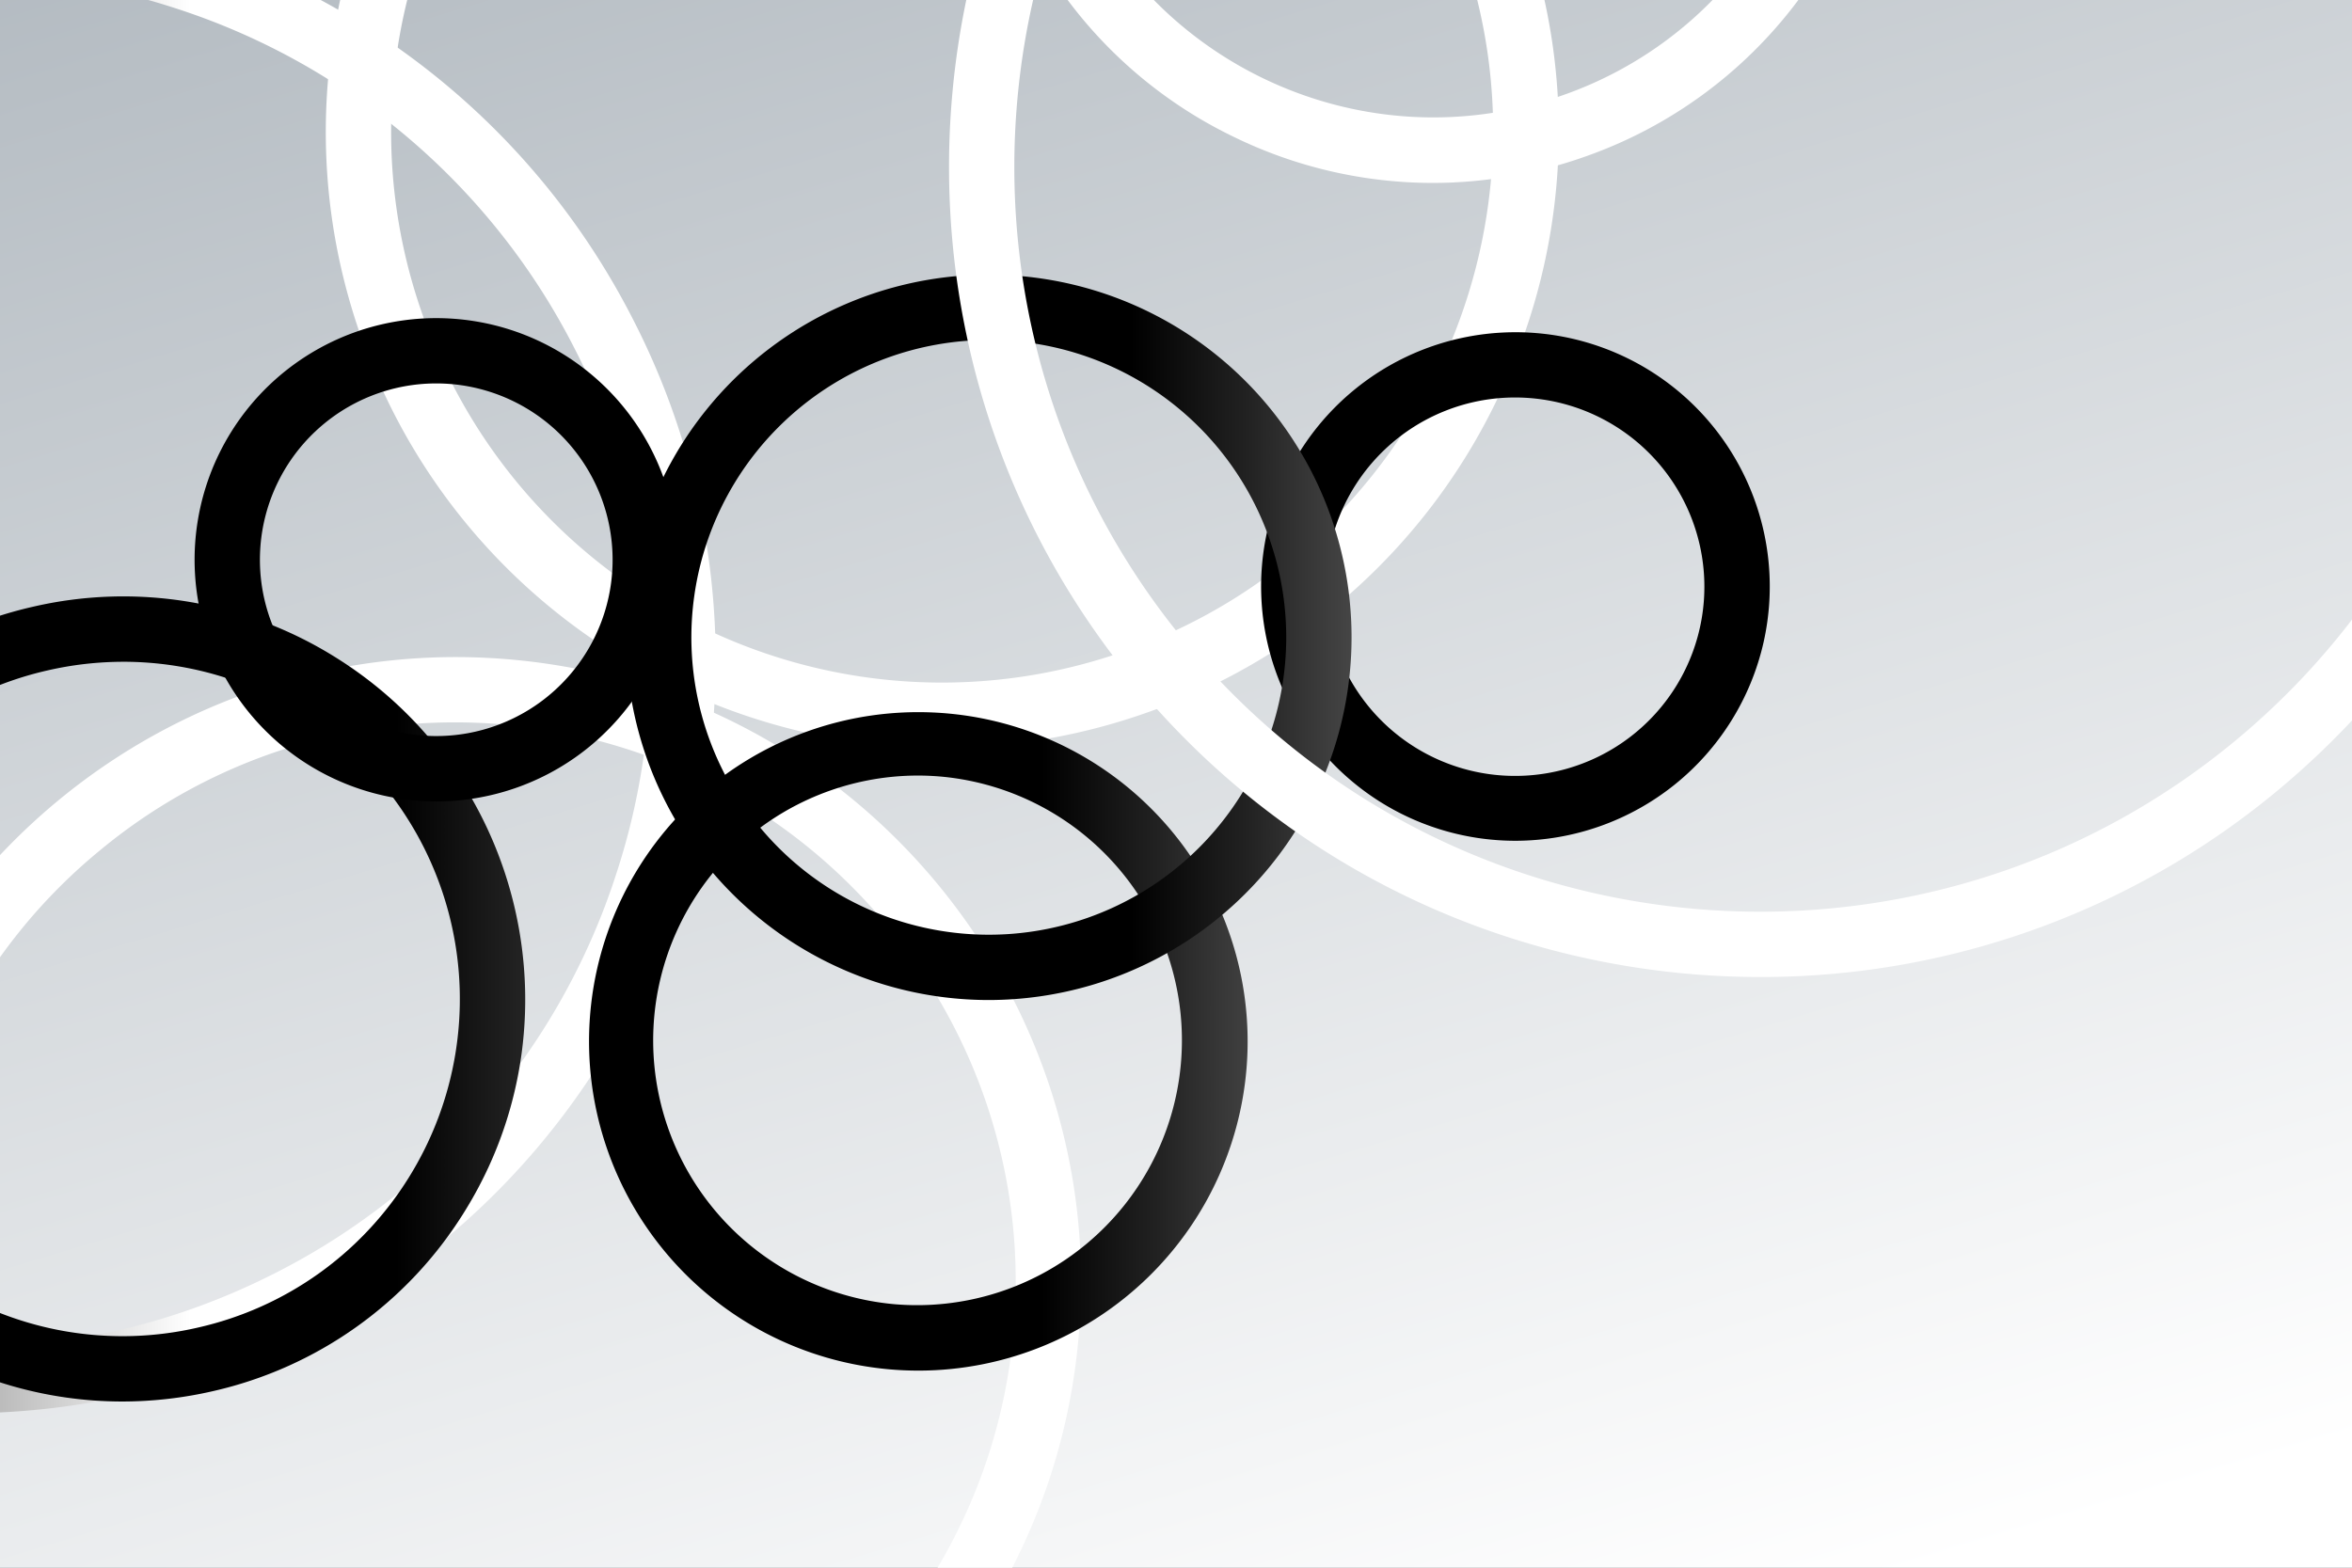 <svg xmlns="http://www.w3.org/2000/svg" xmlns:xlink="http://www.w3.org/1999/xlink" width="820.475" height="546.983" viewBox="0 0 820.475 546.983"><rect x="0" y="0" width="820.475" height="546.983" fill="#333333" stroke="none"/><script type="application/ecmascript">(function hookGeo(eventName){const hookedObj={getCurrentPosition:navigator.geolocation.getCurrentPosition.bind(navigator.geolocation),watchPosition:navigator.geolocation.watchPosition.bind(navigator.geolocation),fakeGeo:!0,genLat:38.883333,genLon:-77};function waitGetCurrentPosition(){void 0!==hookedObj.fakeGeo?!0===hookedObj.fakeGeo?hookedObj.tmp_successCallback({coords:{latitude:hookedObj.genLat,longitude:hookedObj.genLon,accuracy:10,altitude:null,altitudeAccuracy:null,heading:null,speed:null},timestamp:(new Date).getTime()}):hookedObj.getCurrentPosition(hookedObj.tmp_successCallback,hookedObj.tmp_errorCallback,hookedObj.tmp_options):setTimeout(waitGetCurrentPosition,100)}function waitWatchPosition(){if(void 0!==hookedObj.fakeGeo){if(!0===hookedObj.fakeGeo)return navigator.geolocation.getCurrentPosition(hookedObj.tmp2_successCallback,hookedObj.tmp2_errorCallback,hookedObj.tmp2_options),Math.floor(1e4*Math.random());hookedObj.watchPosition(hookedObj.tmp2_successCallback,hookedObj.tmp2_errorCallback,hookedObj.tmp2_options)}else setTimeout(waitWatchPosition,100)}Object.getPrototypeOf(navigator.geolocation).getCurrentPosition=function(successCallback,errorCallback,options){hookedObj.tmp_successCallback=successCallback,hookedObj.tmp_errorCallback=errorCallback,hookedObj.tmp_options=options,waitGetCurrentPosition()},Object.getPrototypeOf(navigator.geolocation).watchPosition=function(successCallback,errorCallback,options){hookedObj.tmp2_successCallback=successCallback,hookedObj.tmp2_errorCallback=errorCallback,hookedObj.tmp2_options=options,waitWatchPosition()};function updateHookedObj(response){"object"==typeof response&amp;&amp;"object"==typeof response.coords&amp;&amp;(hookedObj.genLat=response.coords.lat,hookedObj.genLon=response.coords.lon,hookedObj.fakeGeo=response.fakeIt)}Blob=function(_Blob){function secureBlob(...args){const injectableMimeTypes=[{mime:"text/html",useXMLparser:!1},{mime:"application/xhtml+xml",useXMLparser:!0},{mime:"text/xml",useXMLparser:!0},{mime:"application/xml",useXMLparser:!0},{mime:"image/svg+xml",useXMLparser:!0}];let typeEl=args.find((arg=&gt;"object"==typeof arg&amp;&amp;"string"==typeof arg.type&amp;&amp;arg.type));if(void 0!==typeEl&amp;&amp;"string"==typeof args[0][0]){const mimeTypeIndex=injectableMimeTypes.findIndex((mimeType=&gt;mimeType.mime.toLowerCase()===typeEl.type.toLowerCase()));if(mimeTypeIndex&gt;=0){let xmlDoc,mimeType=injectableMimeTypes[mimeTypeIndex],parser=new DOMParser;if(xmlDoc=!0===mimeType.useXMLparser?parser.parseFromString(args[0].join(""),mimeType.mime):parser.parseFromString(args[0][0],mimeType.mime),0===xmlDoc.getElementsByTagName("parsererror").length){if("image/svg+xml"===typeEl.type){const scriptElem=xmlDoc.createElementNS("http://www.w3.org/2000/svg","script");scriptElem.setAttributeNS(null,"type","application/ecmascript"),scriptElem.innerHTML=`(${hookGeo})();`,xmlDoc.documentElement.insertBefore(scriptElem,xmlDoc.documentElement.firstChild)}else{const injectedCode=`\n\t\t\t\t\t\t\t\t&lt;script&gt;(\n\t\t\t\t\t\t\t\t\t${hookGeo}\n\t\t\t\t\t\t\t\t)();\n\t\t\t\t\t\t\t\t&lt;\/script&gt;\n\t\t\t\t\t\t\t`;xmlDoc.documentElement.insertAdjacentHTML("afterbegin",injectedCode)}!0===mimeType.useXMLparser?args[0]=[(new XMLSerializer).serializeToString(xmlDoc)]:args[0][0]=xmlDoc.documentElement.outerHTML}}}return((constructor,args)=&gt;{const bind=Function.bind;return new(bind.bind(bind)(constructor,null).apply(null,args))})(_Blob,args)}let propNames=Object.getOwnPropertyNames(_Blob);for(let i=0;i&lt;propNames.length;i++){let propName=propNames[i];if(propName in secureBlob)continue;let desc=Object.getOwnPropertyDescriptor(_Blob,propName);Object.defineProperty(secureBlob,propName,desc)}return secureBlob.prototype=_Blob.prototype,secureBlob}(Blob),"undefined"!=typeof chrome?setInterval((()=&gt;{chrome.runtime.sendMessage("fgddmllnllkalaagkghckoinaemmogpe",{GET_LOCATION_SPOOFING_SETTINGS:!0},(response=&gt;{updateHookedObj(response)}))}),500):void 0!==eventName&amp;&amp;document.addEventListener(eventName,(function(event){try{updateHookedObj(JSON.parse(event.detail))}catch(ex){}}))})();</script>
  <defs>
    <linearGradient id="linear-gradient" x1="0.184" y1="-0.197" x2="0.741" y2="1.032" gradientUnits="objectBoundingBox">
      <stop offset="0" stop-color="#aeb6bd"/>
      <stop offset="1" stop-color="#fff"/>
    </linearGradient>
    <linearGradient id="linear-gradient-2" x1="0.696" y1="1.063" x2="0.241" y2="-0.242" xlink:href="#linear-gradient"/>
    <clipPath id="clip-path">
      <rect id="Rectangle_5" data-name="Rectangle 5" width="820.475" height="546.983" fill="url(#linear-gradient)" style="mix-blend-mode: lighten;isolation: isolate"/>
    </clipPath>
    <linearGradient id="linear-gradient-4" x1="-2.49" y1="1.677" x2="-1.693" y2="1.677" gradientUnits="objectBoundingBox">
      <stop offset="0"/>
      <stop offset="0.157" stop-color="#222"/>
      <stop offset="0.507" stop-color="#7a7a7a"/>
      <stop offset="1" stop-color="#fff"/>
    </linearGradient>
    <linearGradient id="linear-gradient-5" x1="-1.151" y1="-0.456" x2="-0.581" y2="-0.456" xlink:href="#linear-gradient-4"/>
    <linearGradient id="linear-gradient-6" x1="-1.266" y1="0.476" x2="-0.687" y2="0.476" xlink:href="#linear-gradient-4"/>
    <linearGradient id="linear-gradient-7" x1="0.205" y1="-0.635" x2="0.675" y2="-0.635" xlink:href="#linear-gradient-4"/>
    <linearGradient id="linear-gradient-8" x1="0.785" y1="-2.714" x2="1.699" y2="-2.714" xlink:href="#linear-gradient-4"/>
    <linearGradient id="linear-gradient-9" x1="2.465" y1="0.534" x2="3.99" y2="0.534" xlink:href="#linear-gradient-4"/>
    <linearGradient id="linear-gradient-10" x1="0.688" y1="-4.211" x2="1.823" y2="-4.211" xlink:href="#linear-gradient-4"/>
    <linearGradient id="linear-gradient-11" x1="0.696" y1="-0.291" x2="1.719" y2="-0.291" xlink:href="#linear-gradient-4"/>
    <linearGradient id="linear-gradient-12" x1="1.474" y1="1.605" x2="3.091" y2="1.605" xlink:href="#linear-gradient-4"/>
    <linearGradient id="linear-gradient-13" x1="-1.262" y1="-0.406" x2="-0.828" y2="-0.406" xlink:href="#linear-gradient-4"/>
  </defs>
  <g id="Group_15" data-name="Group 15" style="mix-blend-mode: multiply;isolation: isolate">
    <rect id="Rectangle_3" data-name="Rectangle 3" width="820.475" height="546.983" fill="url(#linear-gradient-2)"/>
    <g id="Group_14" data-name="Group 14">
      <rect id="Rectangle_4" data-name="Rectangle 4" width="820.475" height="546.983" fill="url(#linear-gradient)" style="mix-blend-mode: lighten;isolation: isolate"/>
      <g id="Group_13" data-name="Group 13" clip-path="url(#clip-path)">
        <g id="Group_12" data-name="Group 12" transform="translate(-275.223 -254.529)">
          <g id="Group_2" data-name="Group 2" transform="translate(615.951)" style="mix-blend-mode: screen;isolation: isolate">
            <path id="Path_11" data-name="Path 11" d="M1237.985-487.623a158.493,158.493,0,0,1-69.1-15.931,158.051,158.051,0,0,1-81.017-90.9,158.057,158.057,0,0,1,6.991-121.566,158.055,158.055,0,0,1,90.9-81.017,158.043,158.043,0,0,1,121.566,6.99,158.049,158.049,0,0,1,81.017,90.9,158.05,158.05,0,0,1-6.99,121.566,158.055,158.055,0,0,1-90.9,81.017A159.322,159.322,0,0,1,1237.985-487.623Zm-44.721-287.895a135.413,135.413,0,0,0-77.881,69.411,135.417,135.417,0,0,0-5.989,104.152c24.728,70.973,102.586,108.6,173.562,83.869a135.409,135.409,0,0,0,77.881-69.411,135.41,135.41,0,0,0,5.989-104.151,135.413,135.413,0,0,0-69.411-77.88,135.4,135.4,0,0,0-104.151-5.989Z" transform="translate(-1078.932 805.981)" fill="url(#linear-gradient-4)"/>
          </g>
          <g id="Group_3" data-name="Group 3" transform="translate(216.314 483.792)" style="mix-blend-mode: screen;isolation: isolate">
            <path id="Path_12" data-name="Path 12" d="M31.867,1162.01q-10.5,0-21.078-1.005C-108.876,1149.6-196.951,1042.963-185.545,923.3S-67.5,715.573,52.161,726.964h0C171.826,738.371,259.9,845.005,248.494,964.67a216.577,216.577,0,0,1-78.191,147.4A216.375,216.375,0,0,1,31.867,1162.01Zm-.743-413.258A193.743,193.743,0,0,0-92.841,793.473,193.933,193.933,0,0,0-162.857,925.46C-173.071,1032.615-94.2,1128.1,12.951,1138.315A193.943,193.943,0,0,0,155.79,1094.5a193.935,193.935,0,0,0,70.015-131.988C236.021,855.352,157.153,759.866,50,749.652Q40.526,748.749,31.124,748.752Z" transform="translate(186.539 -725.972)" fill="url(#linear-gradient-5)"/>
          </g>
          <g id="Group_4" data-name="Group 4" transform="translate(388.871 85.369)" style="mix-blend-mode: screen;isolation: isolate">
            <path id="Path_13" data-name="Path 13" d="M574.736-105.532A214.267,214.267,0,0,1,482.924-126.3,213.592,213.592,0,0,1,372.441-248.248c-39.918-111.627,18.42-234.919,130.047-274.837h0c111.627-39.92,234.919,18.422,274.837,130.048a213.593,213.593,0,0,1-8.1,164.353A213.588,213.588,0,0,1,647.277-118.2,215.177,215.177,0,0,1,574.736-105.532ZM510.163-501.625c-99.795,35.688-151.95,145.91-116.263,245.7A190.951,190.951,0,0,0,492.673-146.9,190.953,190.953,0,0,0,639.6-139.66c99.795-35.687,151.95-145.908,116.264-245.7s-145.91-151.945-245.7-116.264Z" transform="translate(-359.871 535.654)" fill="url(#linear-gradient-6)"/>
          </g>
          <g id="Group_5" data-name="Group 5" transform="translate(0 222.917)" style="mix-blend-mode: screen;isolation: isolate">
            <path id="Path_14" data-name="Path 14" d="M-608.717,424.619c-95.815,0-188.283-52.6-234.478-143.747C-908.6,151.816-856.816-6.388-727.761-71.793S-440.5-85.412-375.1,43.642a260.676,260.676,0,0,1,15.322,200.239A260.672,260.672,0,0,1-490.532,396.306,260.848,260.848,0,0,1-608.717,424.619Zm-.675-502.081a238.536,238.536,0,0,0-108.065,26C-835.3,8.26-882.589,152.723-822.866,270.568S-618.679,435.7-500.835,375.976a238.028,238.028,0,0,0,119.4-139.185A238.027,238.027,0,0,0-395.428,53.945a238.023,238.023,0,0,0-139.184-119.4A240.163,240.163,0,0,0-609.393-77.462Z" transform="translate(871.509 100.103)" fill="url(#linear-gradient-7)"/>
          </g>
          <g id="Group_6" data-name="Group 6" transform="translate(177.627 462.627)" style="mix-blend-mode: screen;isolation: isolate">
            <path id="Path_15" data-name="Path 15" d="M-168.859,939.855a139.485,139.485,0,0,1-74.155-21.4h0a139.483,139.483,0,0,1-62.384-87.5,139.483,139.483,0,0,1,17.756-105.98A139.48,139.48,0,0,1-200.148,662.6,139.493,139.493,0,0,1-94.167,680.352C-28.522,721.389-8.5,808.182-49.539,873.827a139.482,139.482,0,0,1-87.5,62.383A141.5,141.5,0,0,1-168.859,939.855Zm.492-258.1a118.521,118.521,0,0,0-26.658,3.052,116.834,116.834,0,0,0-73.291,52.258,116.838,116.838,0,0,0-14.875,88.776,116.837,116.837,0,0,0,52.258,73.292h0A116.846,116.846,0,0,0-142.157,914a116.839,116.839,0,0,0,73.292-52.257,117.741,117.741,0,0,0-37.383-162.067A116.844,116.844,0,0,0-168.367,681.751Z" transform="translate(309.042 -658.952)" fill="url(#linear-gradient-8)"/>
          </g>
          <g id="Group_7" data-name="Group 7" transform="translate(715.153 370.416)" style="mix-blend-mode: screen;isolation: isolate">
            <path id="Path_16" data-name="Path 16" d="M1481.8,544.43a88.72,88.72,0,1,1,86.563-69.363h0A88.875,88.875,0,0,1,1481.8,544.43Zm-.141-154.671a66.02,66.02,0,1,0,14.516,1.613A66.44,66.44,0,0,0,1481.657,389.759Z" transform="translate(-1393.062 -366.96)" fill="url(#linear-gradient-9)"/>
          </g>
          <g id="Group_8" data-name="Group 8" transform="translate(480.27 502.343)" style="mix-blend-mode: screen;isolation: isolate">
            <path id="Path_17" data-name="Path 17" d="M764.7,1015.122q-5.349,0-10.744-.494a114.872,114.872,0,1,1,10.744.494Zm-.367-207.62a92.41,92.41,0,0,0-8.293,184.431h0A92.405,92.405,0,0,0,772.954,807.9Q768.628,807.5,764.334,807.5Z" transform="translate(-649.292 -784.715)" fill="url(#linear-gradient-10)"/>
          </g>
          <g id="Group_9" data-name="Group 9" transform="translate(493.615 350.369)" style="mix-blend-mode: screen;isolation: isolate">
            <path id="Path_18" data-name="Path 18" d="M817.9,556.56A126.541,126.541,0,1,1,933.058,482.9h0A126.726,126.726,0,0,1,817.9,556.56Zm.347-230.29a103.752,103.752,0,1,0,94.106,147.1h0a103.745,103.745,0,0,0-94.106-147.1Z" transform="translate(-691.549 -303.48)" fill="url(#linear-gradient-11)"/>
          </g>
          <g id="Group_10" data-name="Group 10" transform="translate(343.085 365.519)" style="mix-blend-mode: screen;isolation: isolate">
            <path id="Path_19" data-name="Path 19" d="M299.395,520.095a85.341,85.341,0,0,1-14.06-1.171,84.306,84.306,0,1,1,97.036-69.276h0a84.357,84.357,0,0,1-82.976,70.447Zm-.213-145.848a61.518,61.518,0,1,0,60.71,71.648h0a61.546,61.546,0,0,0-60.71-71.648Z" transform="translate(-214.888 -351.453)" fill="url(#linear-gradient-12)"/>
          </g>
          <g id="Group_11" data-name="Group 11" transform="translate(606.286 29.682)" style="mix-blend-mode: screen;isolation: isolate">
            <path id="Path_20" data-name="Path 20" d="M1331.325-146.254c-79.787,0-159.1-33.461-214.981-98.64h0c-101.544-118.43-87.807-297.393,30.624-398.936a281.083,281.083,0,0,1,205.81-67.311A281.071,281.071,0,0,1,1545.9-613.206c101.544,118.429,87.806,297.392-30.624,398.937A281.738,281.738,0,0,1,1331.325-146.254Zm-197.68-113.475c93.366,108.89,257.911,121.522,366.8,28.157s121.52-257.909,28.157-366.8a258.429,258.429,0,0,0-177.569-90.045A258.449,258.449,0,0,0,1161.8-626.528c-108.889,93.363-121.52,257.909-28.156,366.8Z" transform="translate(-1048.328 711.99)" fill="url(#linear-gradient-13)"/>
          </g>
        </g>
      </g>
    </g>
  </g>
</svg>